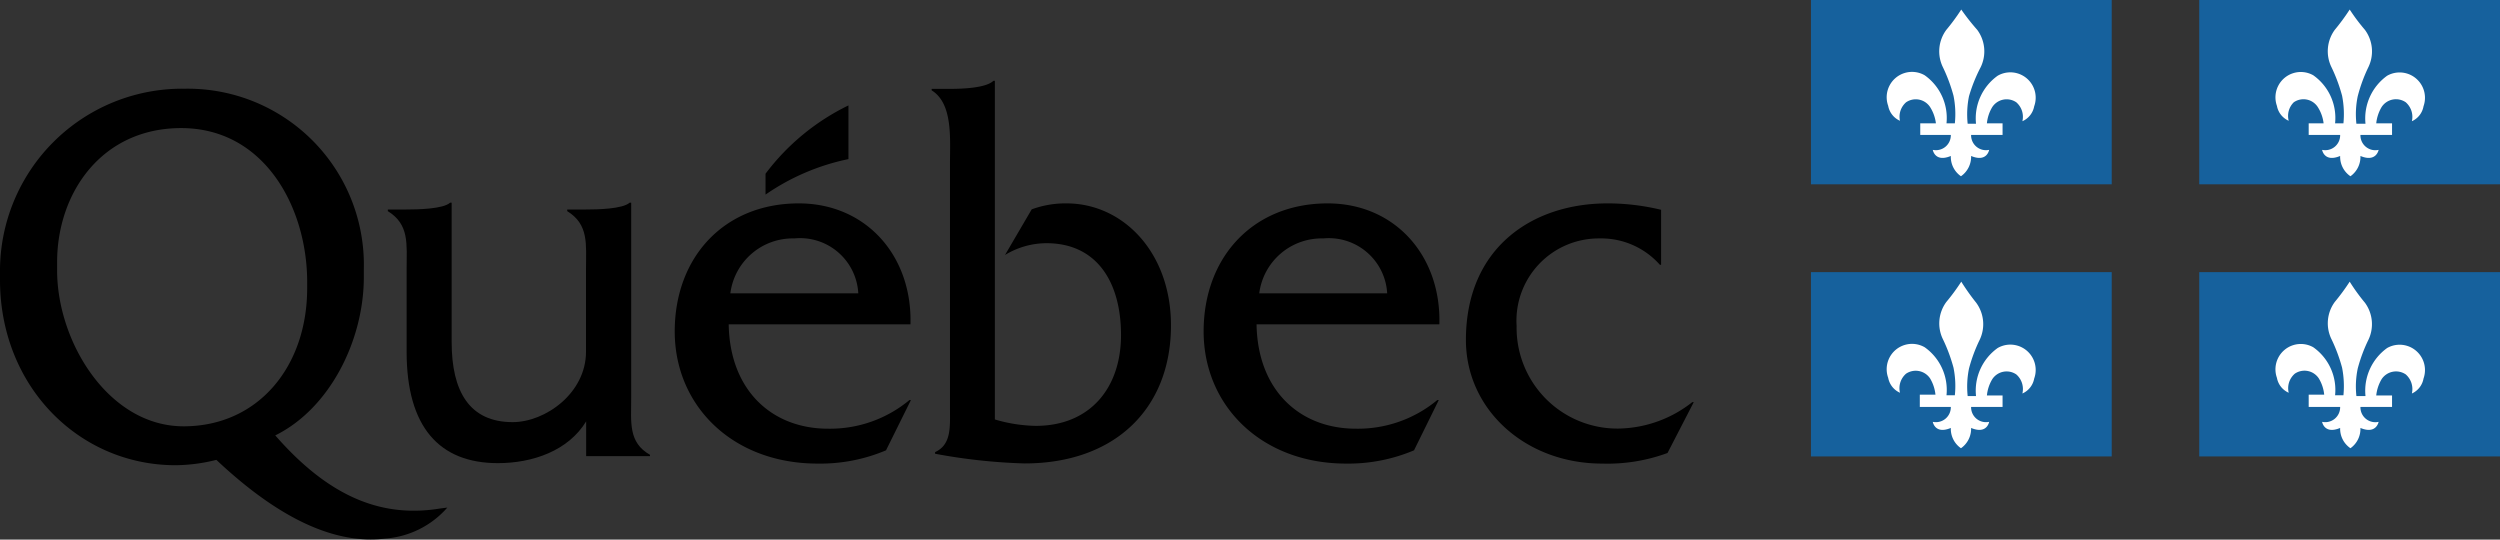 <svg viewBox="0 0 167.66 36.19" xmlns="http://www.w3.org/2000/svg">
    <rect x="0" y="0" width="167.66" height="36.19" fill="#333333" stroke="none"/>
    <g transform="translate(-.17 -.41)">
        <path d="m42.5 27.1v-13.1h-.1c-.47.43-2.19.46-2.92.46h-1.27v.11c1.46.9 1.26 2.22 1.26 3.88v5.55c0 2.77-2.72 4.72-4.92 4.72-2.89 0-4.09-2.05-4.09-5.37v-9.35h-.1c-.46.43-2.2.46-2.93.46h-1.25v.11c1.46.9 1.26 2.22 1.26 3.88v5.55c0 5.06 2.2 7.47 6.12 7.47 2.33 0 4.72-.83 5.92-2.8v2.33h4.28v-.09c-1.46-.83-1.26-2.16-1.26-3.81z"/>
        <path d="m49.15 20.08a4.22 4.22 0 0 1 4.29-3.68 3.91 3.91 0 0 1 4.29 3.68zm12.08 2.09c.13-4.63-3-8.12-7.49-8.12-5 0-8.32 3.6-8.32 8.59s3.89 8.86 9.58 8.86a11.3 11.3 0 0 0 4.59-.89l1.67-3.37h-.1a8.33 8.33 0 0 1 -5.46 1.92c-3.76 0-6.59-2.57-6.66-7h12.19z"/>
        <path d="m63.87 6.37c.8 0 2.42-.05 2.92-.54h.1v22.71a10.18 10.18 0 0 0 2.74.43c3.64 0 5.72-2.54 5.72-6.09s-1.62-6.16-5-6.16a5.37 5.37 0 0 0 -2.78.79l1.79-3.06a6.57 6.57 0 0 1 2.34-.4c3.77 0 7 3.27 7 8.18 0 5.62-3.8 9.26-9.82 9.26a38.36 38.36 0 0 1 -6-.65v-.11c1.1-.5 1-1.69 1-2.88v-16.5c0-1.66.2-4-1.23-4.88v-.1h1.24z"/>
        <path d="m84.62 20.08a4.22 4.22 0 0 1 4.29-3.68 3.92 3.92 0 0 1 4.29 3.68zm12.08 2.09c.13-4.63-3-8.12-7.49-8.12-5 0-8.32 3.6-8.32 8.59s3.89 8.86 9.55 8.86a11.3 11.3 0 0 0 4.56-.89l1.66-3.37h-.1a8.33 8.33 0 0 1 -5.46 1.92c-3.76 0-6.59-2.57-6.66-7h12.26z"/>
        <path d="m111.59 18.17h-.1a5.26 5.26 0 0 0 -4.06-1.77 5.52 5.52 0 0 0 -5.55 5.87 6.76 6.76 0 0 0 6.92 6.88 8.18 8.18 0 0 0 4.86-1.77h.1l-1.76 3.41a11.66 11.66 0 0 1 -4.39.71c-5.12 0-9.13-3.61-9.13-8.29 0-6.2 4.47-9.16 9.49-9.16a15.25 15.25 0 0 1 3.6.43v3.69z"/>
        <path d="m57.07 11.08v-3.6a15.33 15.33 0 0 0 -5.56 4.58v1.4a15.13 15.13 0 0 1 5.56-2.38z" fill-rule="evenodd"/>
        <path d="m12.48 29c-5.02 0-8.48-5.65-8.48-10.46v-.54c0-4.67 3-9 8.32-9 5.55 0 8.41 5.25 8.45 10.22v.52c0 5.26-3.29 9.26-8.29 9.26zm17.22 5.51c-3.71.61-7.28-.56-11.07-4.9 3.67-1.81 5.94-6.39 5.94-10.61v-.56a11.81 11.81 0 0 0 -12-12.08 12.22 12.22 0 0 0 -12.4 12.33s0 .46 0 .49c0 7.14 5.29 12.43 11.78 12.43a11.55 11.55 0 0 0 2.73-.36c4.25 4 8 5.68 11.31 5.28a6.13 6.13 0 0 0 4.18-2.08z"/>
    </g>
    <path d="m121.45 0h20.17v12.36h-20.17z" fill="#16619d"/>
    <path d="m131.7 1.05a13.73 13.73 0 0 1 -1 1.36 2.42 2.42 0 0 0 -.23 2.51 11 11 0 0 1 .71 1.91 6.13 6.13 0 0 1 .09 1.85h-.56a3.51 3.51 0 0 0 -1.46-3.22 1.7 1.7 0 0 0 -2.45 2.05 1.36 1.36 0 0 0 .79 1 1.28 1.28 0 0 1 .41-1.24 1.15 1.15 0 0 1 1.61.32 2.63 2.63 0 0 1 .39 1.09h-1.05v.78h2.05a1 1 0 0 1 -1.21 1s.14.86 1.21.41a1.58 1.58 0 0 0 .68 1.36 1.59 1.59 0 0 0 .68-1.36c1.07.45 1.21-.41 1.21-.41a1 1 0 0 1 -1.21-1h2.11v-.78h-1.05a2.6 2.6 0 0 1 .36-1.09 1.15 1.15 0 0 1 1.61-.32 1.29 1.29 0 0 1 .41 1.27 1.36 1.36 0 0 0 .79-1 1.7 1.7 0 0 0 -2.45-2.05 3.51 3.51 0 0 0 -1.45 3.22h-.56a6.06 6.06 0 0 1 .09-1.85 10.73 10.73 0 0 1 .78-1.94 2.43 2.43 0 0 0 -.23-2.51 14.86 14.86 0 0 1 -1.07-1.36z"
          fill="#fff" fill-rule="evenodd" transform="translate(-.17 -.41)"/>
    <path d="m147.49 0h20.17v12.36h-20.17z" fill="#16619d"/>
    <path d="m157.75 1.05a14.4 14.4 0 0 1 -1 1.36 2.43 2.43 0 0 0 -.22 2.51 11.07 11.07 0 0 1 .71 1.91 6.36 6.36 0 0 1 .09 1.85h-.56a3.5 3.5 0 0 0 -1.46-3.22 1.7 1.7 0 0 0 -2.44 2.05 1.36 1.36 0 0 0 .79 1 1.28 1.28 0 0 1 .34-1.24 1.14 1.14 0 0 1 1.61.32 2.57 2.57 0 0 1 .39 1.09h-1v.78h2.11a1 1 0 0 1 -1.21 1s.14.86 1.21.41a1.58 1.58 0 0 0 .69 1.36 1.59 1.59 0 0 0 .67-1.36c1.07.45 1.22-.41 1.22-.41a1 1 0 0 1 -1.22-1h2.12v-.78h-1.06a2.68 2.68 0 0 1 .36-1.09 1.15 1.15 0 0 1 1.62-.32 1.3 1.3 0 0 1 .41 1.27 1.35 1.35 0 0 0 .78-1 1.7 1.7 0 0 0 -2.44-2.05 3.52 3.52 0 0 0 -1.45 3.22h-.61a5.89 5.89 0 0 1 .09-1.85 10.54 10.54 0 0 1 .71-1.94 2.43 2.43 0 0 0 -.23-2.51 12.73 12.73 0 0 1 -1.02-1.36z"
          fill="#fff" fill-rule="evenodd" transform="translate(-.17 -.41)"/>
    <path d="m121.45 18.25h20.17v12.36h-20.17z" fill="#16619d"/>
    <path d="m131.7 19.3a13.79 13.79 0 0 1 -1 1.36 2.42 2.42 0 0 0 -.23 2.5 10.93 10.93 0 0 1 .71 1.91 6.13 6.13 0 0 1 .09 1.85h-.56a3.51 3.51 0 0 0 -1.46-3.22 1.7 1.7 0 0 0 -2.45 2.05 1.37 1.37 0 0 0 .79 1 1.29 1.29 0 0 1 .41-1.28 1.16 1.16 0 0 1 1.61.32 2.64 2.64 0 0 1 .36 1.09h-1.05v.82h2.08a1 1 0 0 1 -1.21 1s.14.86 1.21.41a1.58 1.58 0 0 0 .68 1.36 1.59 1.59 0 0 0 .68-1.36c1.07.45 1.21-.41 1.21-.41a1 1 0 0 1 -1.21-1h2.11v-.77h-1.05a2.61 2.61 0 0 1 .36-1.09 1.15 1.15 0 0 1 1.61-.32 1.3 1.3 0 0 1 .41 1.28 1.36 1.36 0 0 0 .79-1 1.7 1.7 0 0 0 -2.45-2.05 3.51 3.51 0 0 0 -1.45 3.22h-.56a6.06 6.06 0 0 1 .09-1.85 10.64 10.64 0 0 1 .71-1.91 2.43 2.43 0 0 0 -.23-2.5 14.93 14.93 0 0 1 -1-1.41z"
          fill="#fff" fill-rule="evenodd" transform="translate(-.17 -.41)"/>
    <path d="m147.49 18.25h20.17v12.36h-20.17z" fill="#16619d"/>
    <path d="m157.75 19.3a14.46 14.46 0 0 1 -1 1.36 2.42 2.42 0 0 0 -.22 2.5 11 11 0 0 1 .71 1.91 6.37 6.37 0 0 1 .09 1.85h-.56a3.5 3.5 0 0 0 -1.46-3.22 1.7 1.7 0 0 0 -2.44 2.05 1.36 1.36 0 0 0 .79 1 1.29 1.29 0 0 1 .41-1.28 1.15 1.15 0 0 1 1.61.32 2.58 2.58 0 0 1 .36 1.09h-1.04v.82h2.11a1 1 0 0 1 -1.21 1s.14.86 1.21.41a1.58 1.58 0 0 0 .69 1.36 1.59 1.59 0 0 0 .67-1.36c1.07.45 1.22-.41 1.22-.41a1 1 0 0 1 -1.22-1h2.12v-.77h-1.06a2.7 2.7 0 0 1 .36-1.09 1.16 1.16 0 0 1 1.62-.32 1.31 1.31 0 0 1 .41 1.28 1.36 1.36 0 0 0 .78-1 1.7 1.7 0 0 0 -2.44-2.05 3.52 3.52 0 0 0 -1.45 3.22h-.61a5.89 5.89 0 0 1 .09-1.85 10.45 10.45 0 0 1 .71-1.91 2.43 2.43 0 0 0 -.23-2.5 12.78 12.78 0 0 1 -1.02-1.41z"
          fill="#fff" fill-rule="evenodd" transform="translate(-.17 -.41)"/>
</svg>